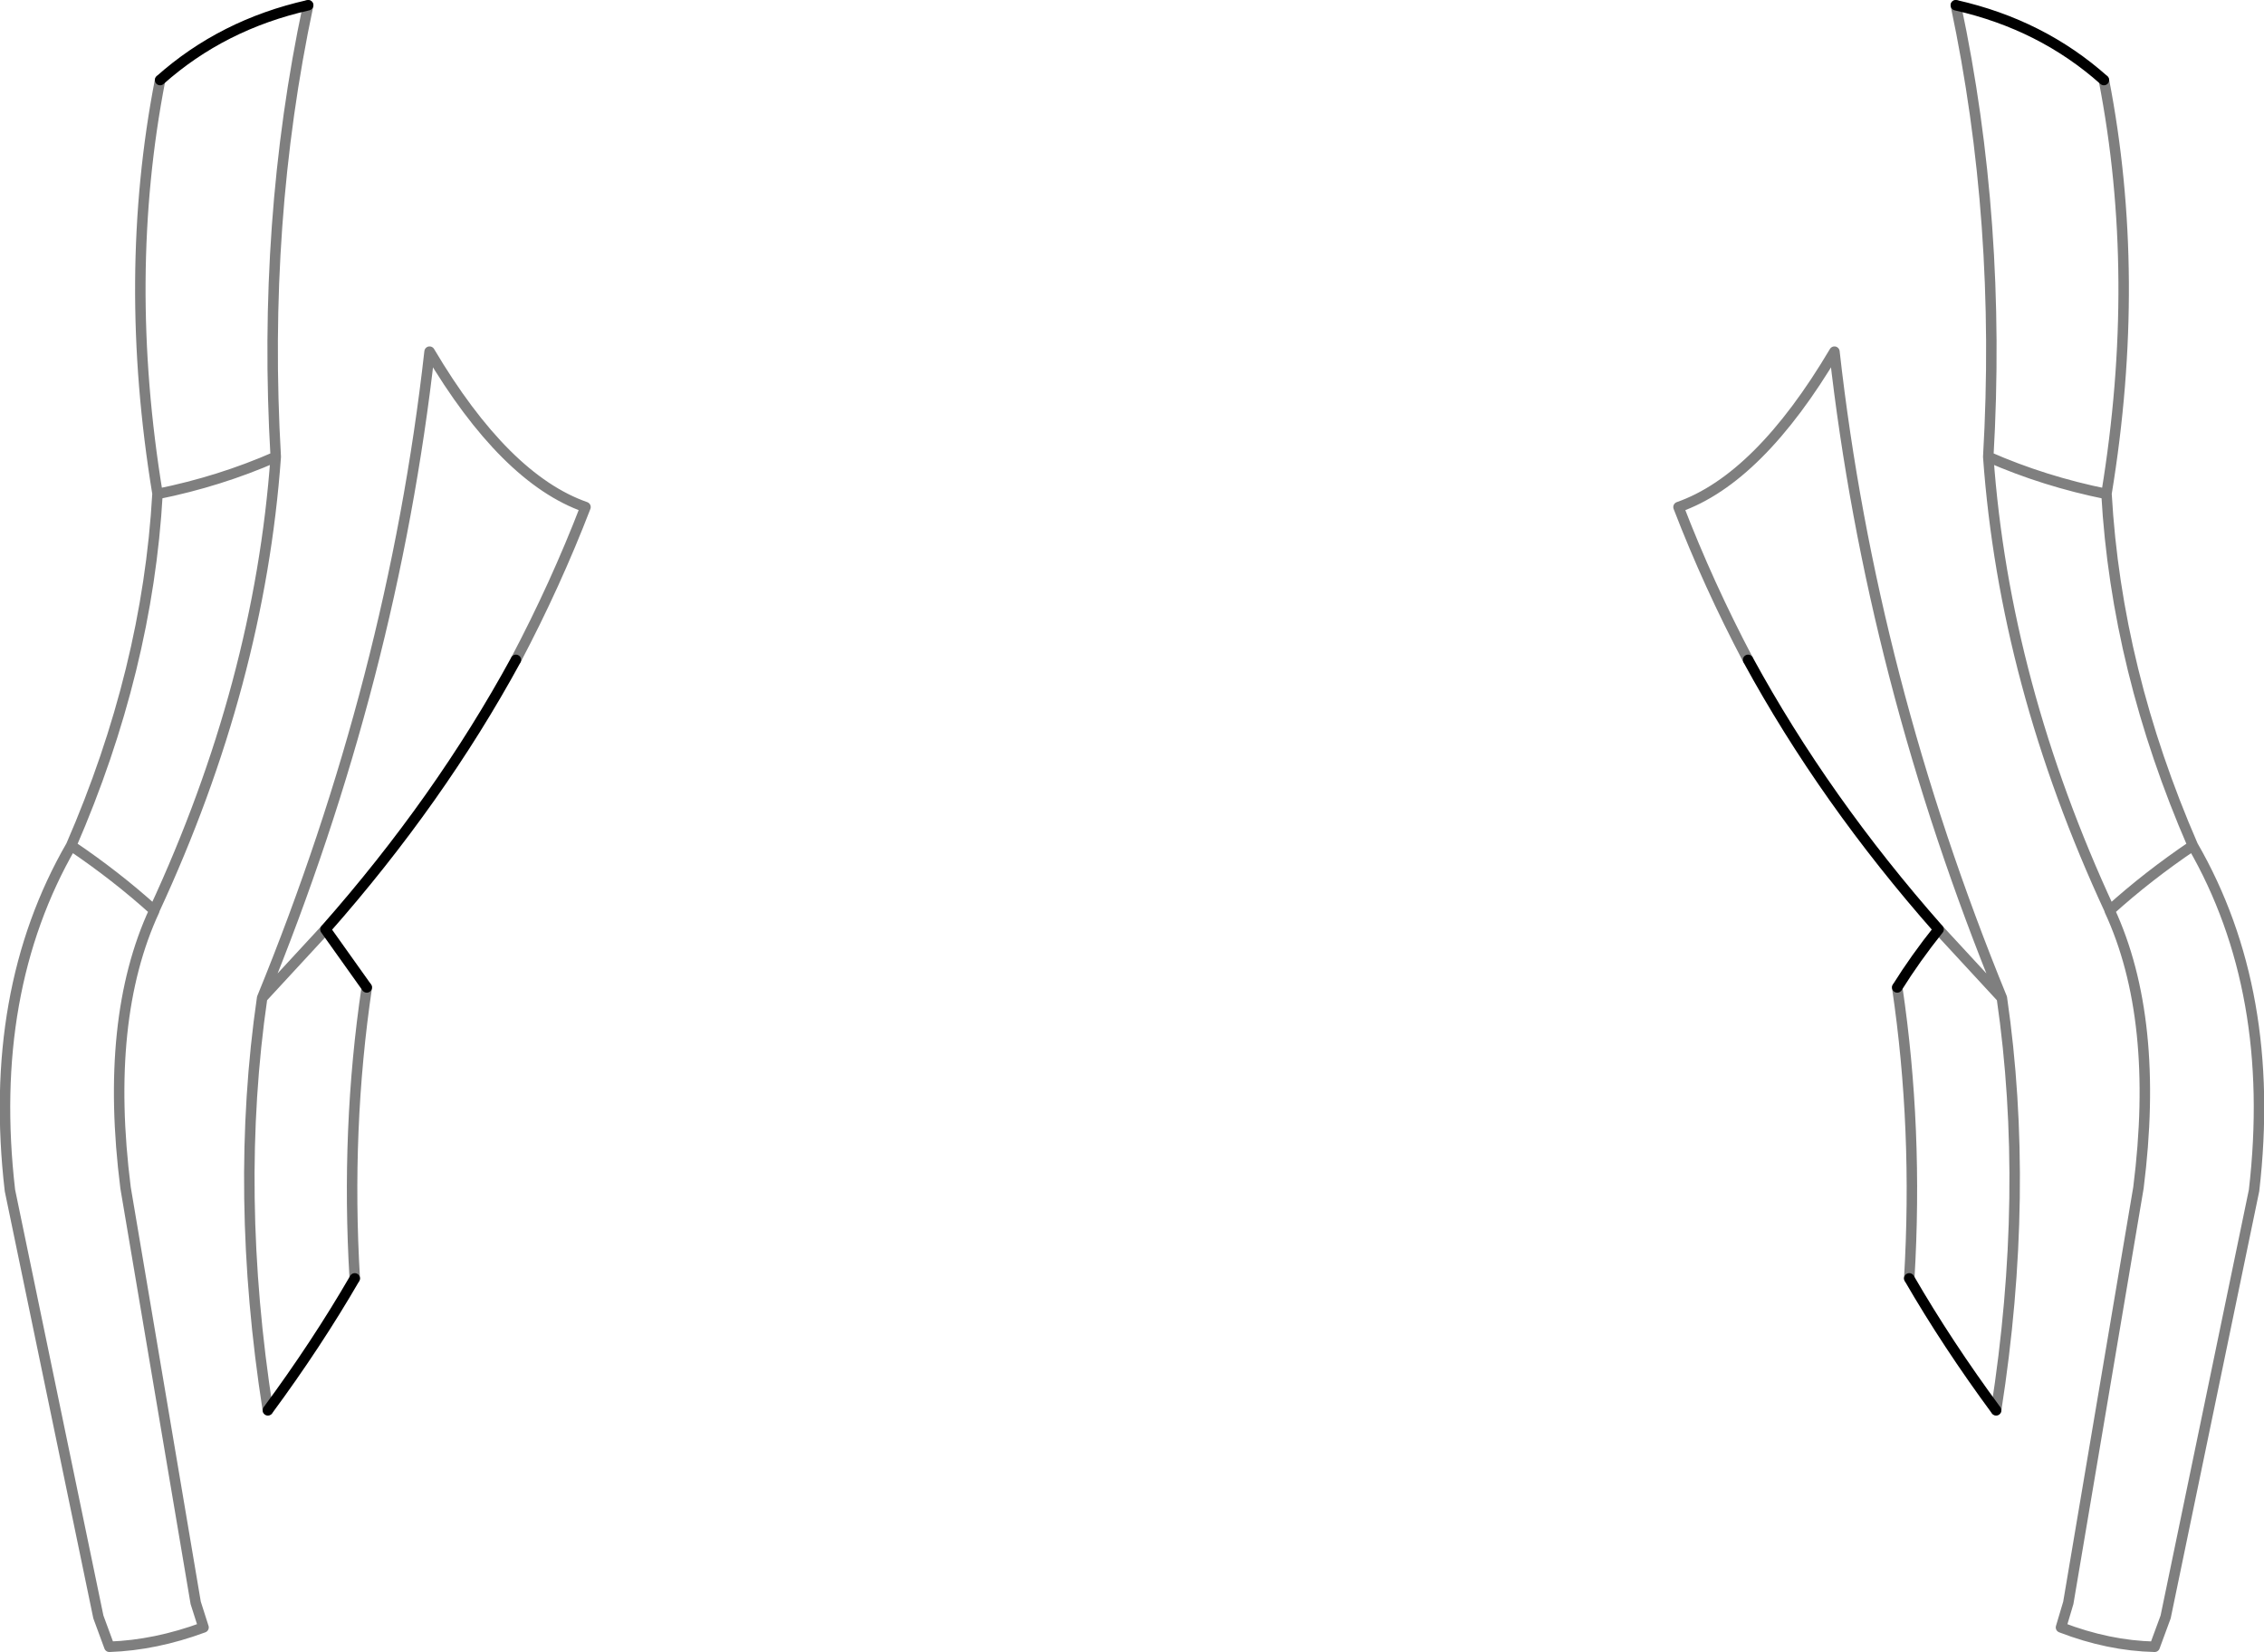 <?xml version="1.0" encoding="UTF-8" standalone="no"?>
<svg xmlns:xlink="http://www.w3.org/1999/xlink" height="157.85px" width="216.35px" xmlns="http://www.w3.org/2000/svg">
  <g transform="matrix(1.0, 0.0, 0.0, 1.0, -291.7, -197.5)">
    <path d="M478.6 198.0 Q483.0 218.7 481.7 241.15 487.05 243.5 493.0 244.7 L493.0 244.65 Q496.4 223.95 492.75 205.15 M476.95 286.3 L483.0 292.85 Q470.5 262.3 467.0 231.1 459.8 243.25 452.1 245.95 454.95 253.35 458.75 260.55 M473.0 291.85 Q475.0 305.35 474.15 319.65 M482.45 332.25 Q485.7 311.45 483.0 292.85 M317.3 332.25 Q314.05 311.45 316.75 292.85 329.25 262.3 332.75 231.1 339.95 243.25 347.65 245.95 344.8 253.35 341.0 260.55 M326.75 291.85 Q324.75 305.35 325.6 319.65 M481.7 241.15 Q483.25 262.8 493.3 284.45 L493.3 284.5 Q496.95 281.2 501.25 278.3 493.95 261.5 493.0 244.7 M493.3 284.5 Q498.1 294.85 496.05 311.0 L489.35 350.65 488.65 353.0 Q493.2 354.75 497.6 354.85 L498.65 352.0 507.1 311.25 Q509.3 292.25 501.25 278.3 M321.15 198.0 Q316.75 218.7 318.05 241.15 316.5 262.8 306.45 284.45 L306.45 284.5 Q301.65 294.85 303.7 311.0 L310.4 350.65 311.15 353.0 Q306.55 354.7 302.15 354.85 L301.1 352.0 292.65 311.25 Q290.45 292.25 298.5 278.3 305.8 261.5 306.75 244.7 L306.75 244.65 Q303.35 223.95 307.0 205.15 M318.05 241.15 Q312.7 243.5 306.75 244.7 M322.8 286.3 L316.75 292.85 M298.5 278.3 Q302.8 281.2 306.45 284.5" fill="none" stroke="#000000" stroke-linecap="round" stroke-linejoin="round" stroke-opacity="0.502" stroke-width="1.0"/>
    <path d="M492.75 205.15 Q486.8 199.85 478.6 198.0 M458.75 260.55 Q466.05 273.95 476.95 286.3 474.75 289.05 473.0 291.85 M474.15 319.65 Q477.8 325.95 482.45 332.25 M341.0 260.55 Q333.7 273.95 322.8 286.3 L326.75 291.85 M325.6 319.65 Q321.95 325.95 317.3 332.25 M307.0 205.15 Q312.95 199.85 321.15 198.0" fill="none" stroke="#000000" stroke-linecap="round" stroke-linejoin="round" stroke-width="1.0"/>
  </g>
</svg>
